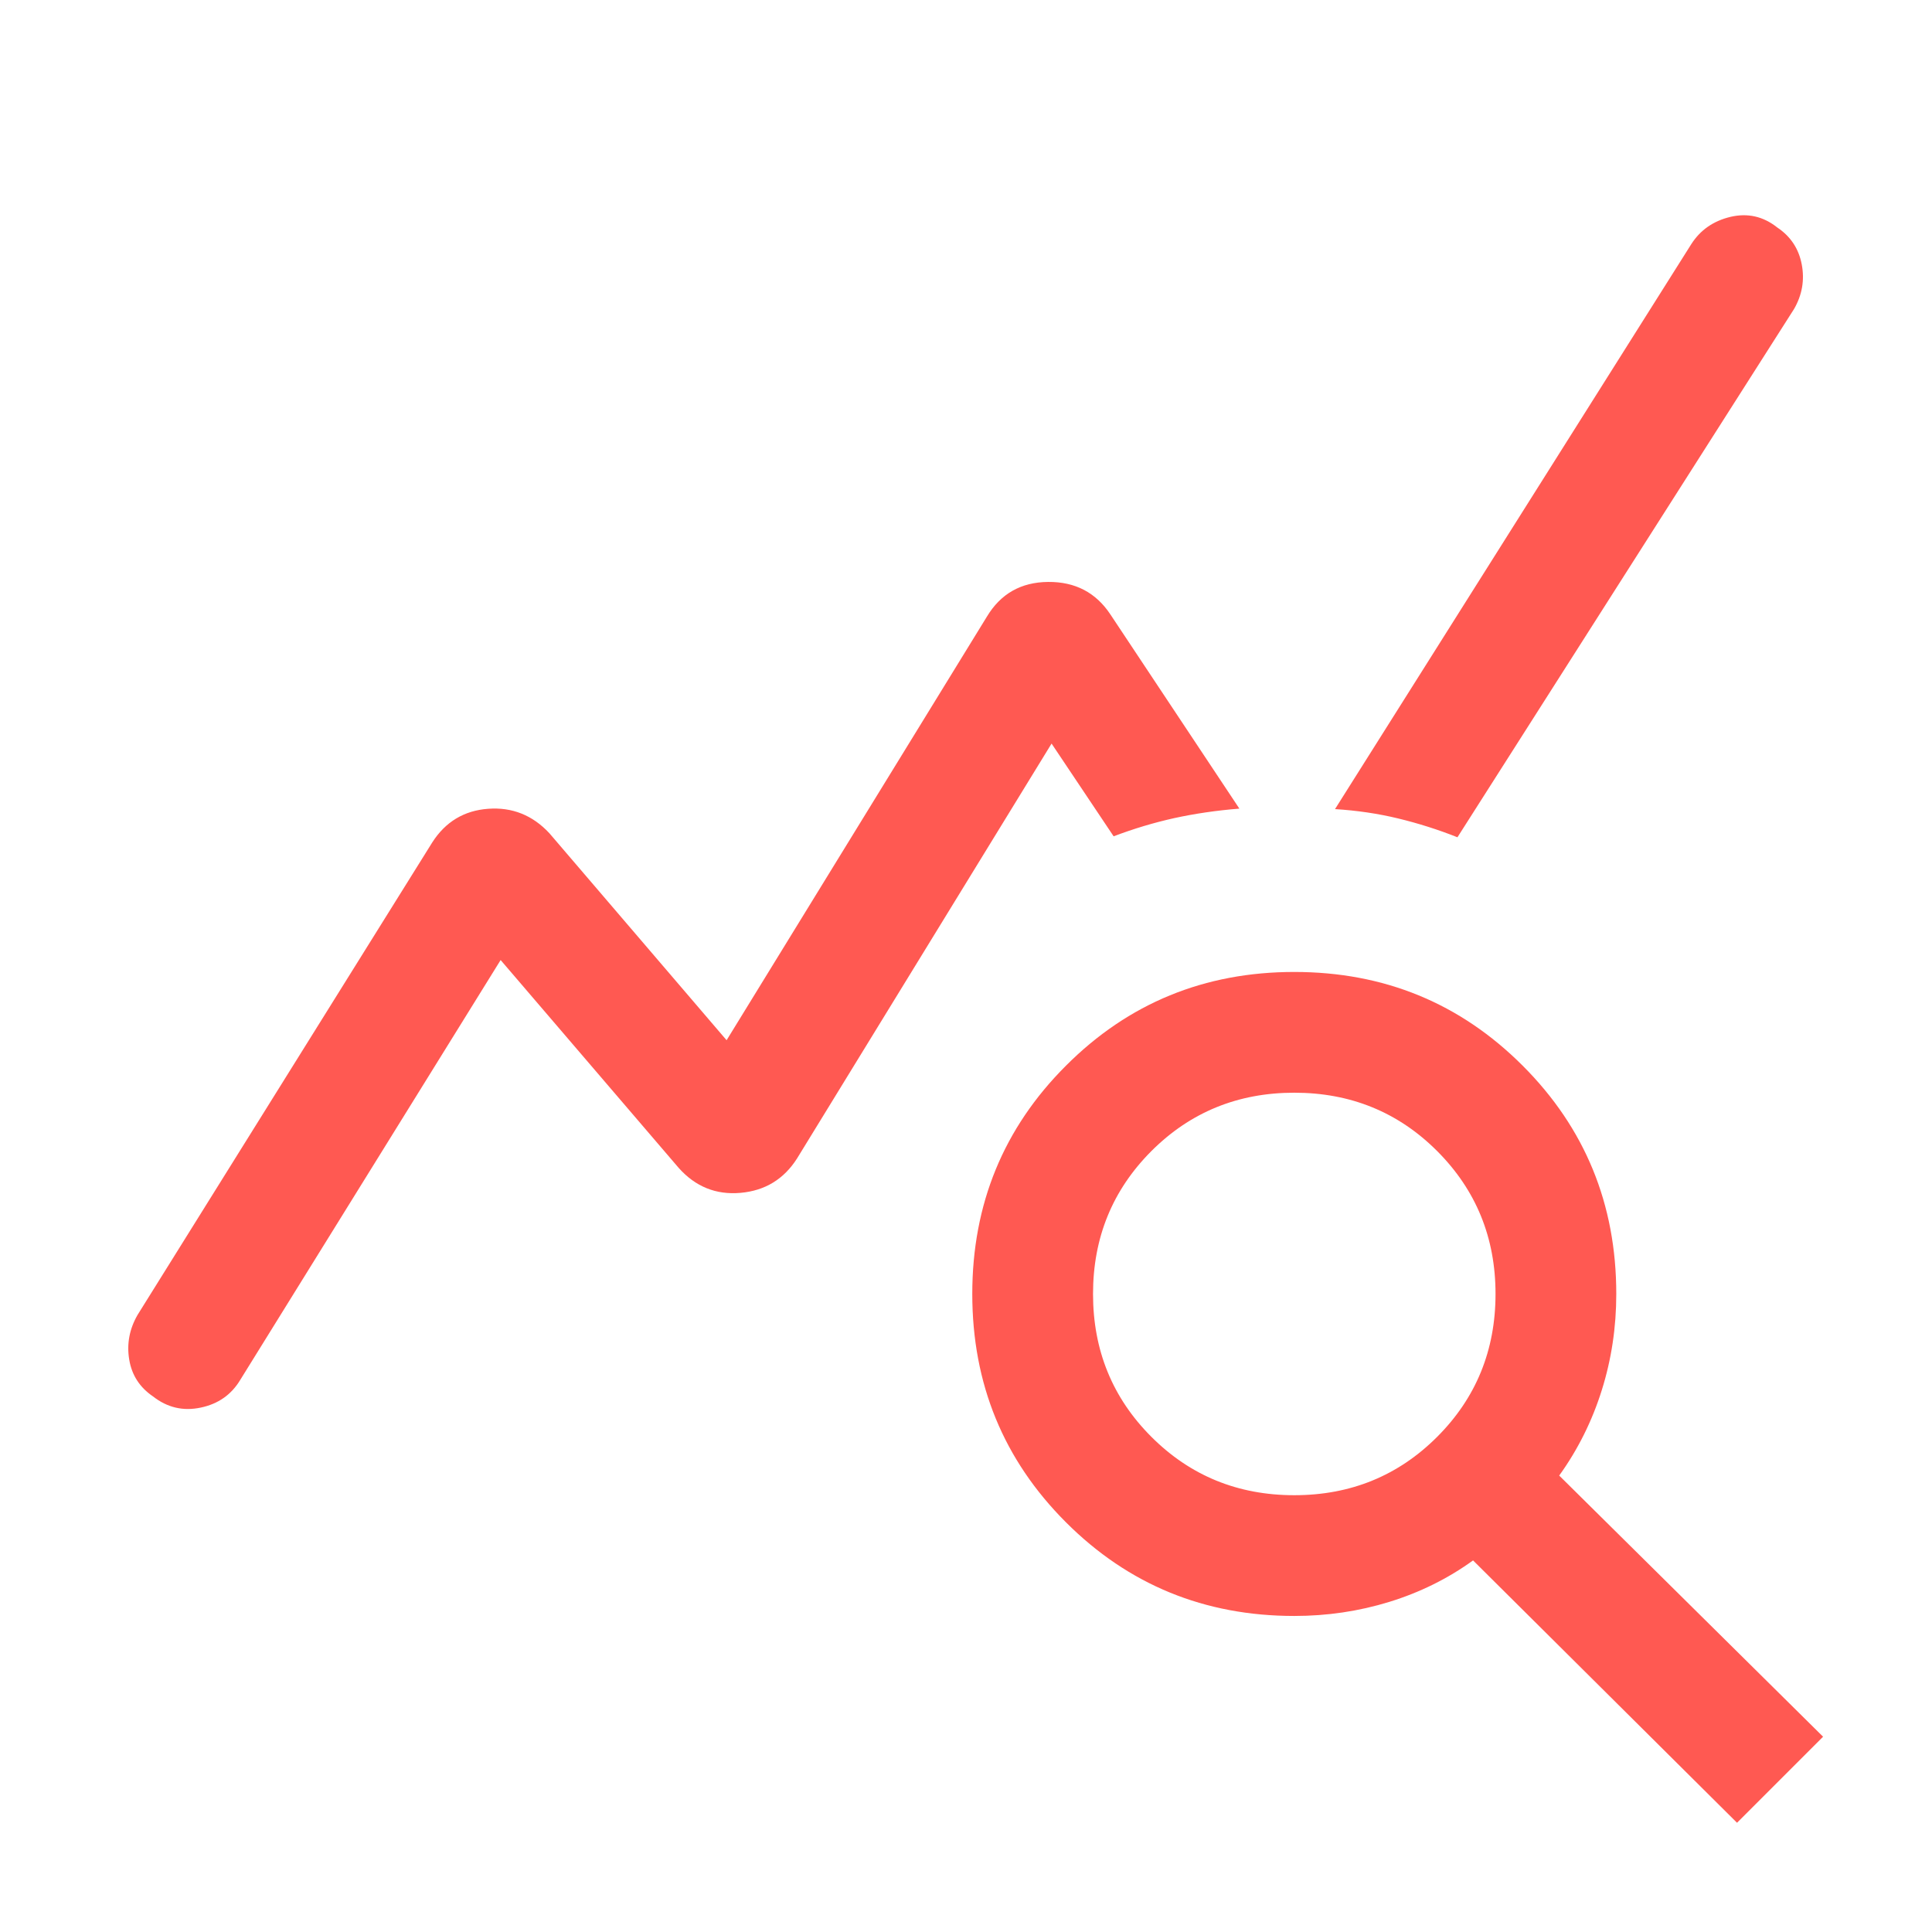 <svg width="24" height="24" viewBox="0 0 24 24" fill="none" xmlns="http://www.w3.org/2000/svg">
<mask id="mask0_17081_88099" style="mask-type:alpha" maskUnits="userSpaceOnUse" x="0" y="0" width="24" height="24">
<rect width="24" height="24" fill="white"/>
</mask>
<g mask="url(#mask0_17081_88099)">
<path d="M1.709 16.334L5.369 10.466C5.533 10.209 5.765 10.069 6.064 10.047C6.363 10.025 6.617 10.127 6.825 10.351L9.026 12.922L12.259 7.661C12.43 7.376 12.683 7.232 13.02 7.229C13.356 7.226 13.615 7.361 13.796 7.636L15.396 10.045C15.108 10.068 14.839 10.108 14.587 10.163C14.335 10.219 14.084 10.294 13.834 10.389L13.063 9.237L9.901 14.391C9.737 14.649 9.503 14.791 9.199 14.818C8.894 14.845 8.638 14.741 8.43 14.507L6.219 11.926L2.986 17.139C2.875 17.325 2.71 17.441 2.492 17.486C2.274 17.532 2.077 17.485 1.901 17.347C1.736 17.235 1.637 17.083 1.605 16.888C1.573 16.694 1.608 16.509 1.709 16.334ZM18.105 10.401C17.866 10.306 17.62 10.228 17.368 10.167C17.116 10.106 16.855 10.068 16.584 10.051L21.009 3.034C21.121 2.858 21.283 2.745 21.496 2.694C21.709 2.644 21.903 2.687 22.078 2.826C22.244 2.937 22.345 3.09 22.382 3.285C22.419 3.479 22.387 3.664 22.286 3.839L18.105 10.401Z" fill="#FF5952"/>
<path d="M21.578 22.643L18.299 19.384C17.985 19.611 17.638 19.782 17.259 19.899C16.879 20.016 16.486 20.074 16.078 20.074C14.963 20.074 14.017 19.686 13.242 18.911C12.466 18.135 12.078 17.19 12.078 16.074C12.078 14.959 12.466 14.013 13.242 13.238C14.017 12.462 14.963 12.074 16.078 12.074C17.194 12.074 18.139 12.462 18.915 13.238C19.69 14.013 20.078 14.959 20.078 16.074C20.078 16.488 20.018 16.887 19.898 17.269C19.778 17.652 19.602 18.006 19.369 18.33L22.647 21.574L21.578 22.643ZM16.078 18.574C16.778 18.574 17.37 18.332 17.853 17.849C18.336 17.366 18.578 16.774 18.578 16.074C18.578 15.374 18.336 14.783 17.853 14.299C17.37 13.816 16.778 13.574 16.078 13.574C15.378 13.574 14.786 13.816 14.303 14.299C13.82 14.783 13.578 15.374 13.578 16.074C13.578 16.774 13.82 17.366 14.303 17.849C14.786 18.332 15.378 18.574 16.078 18.574Z" fill="#FF5952"/>
</g>
</svg>
